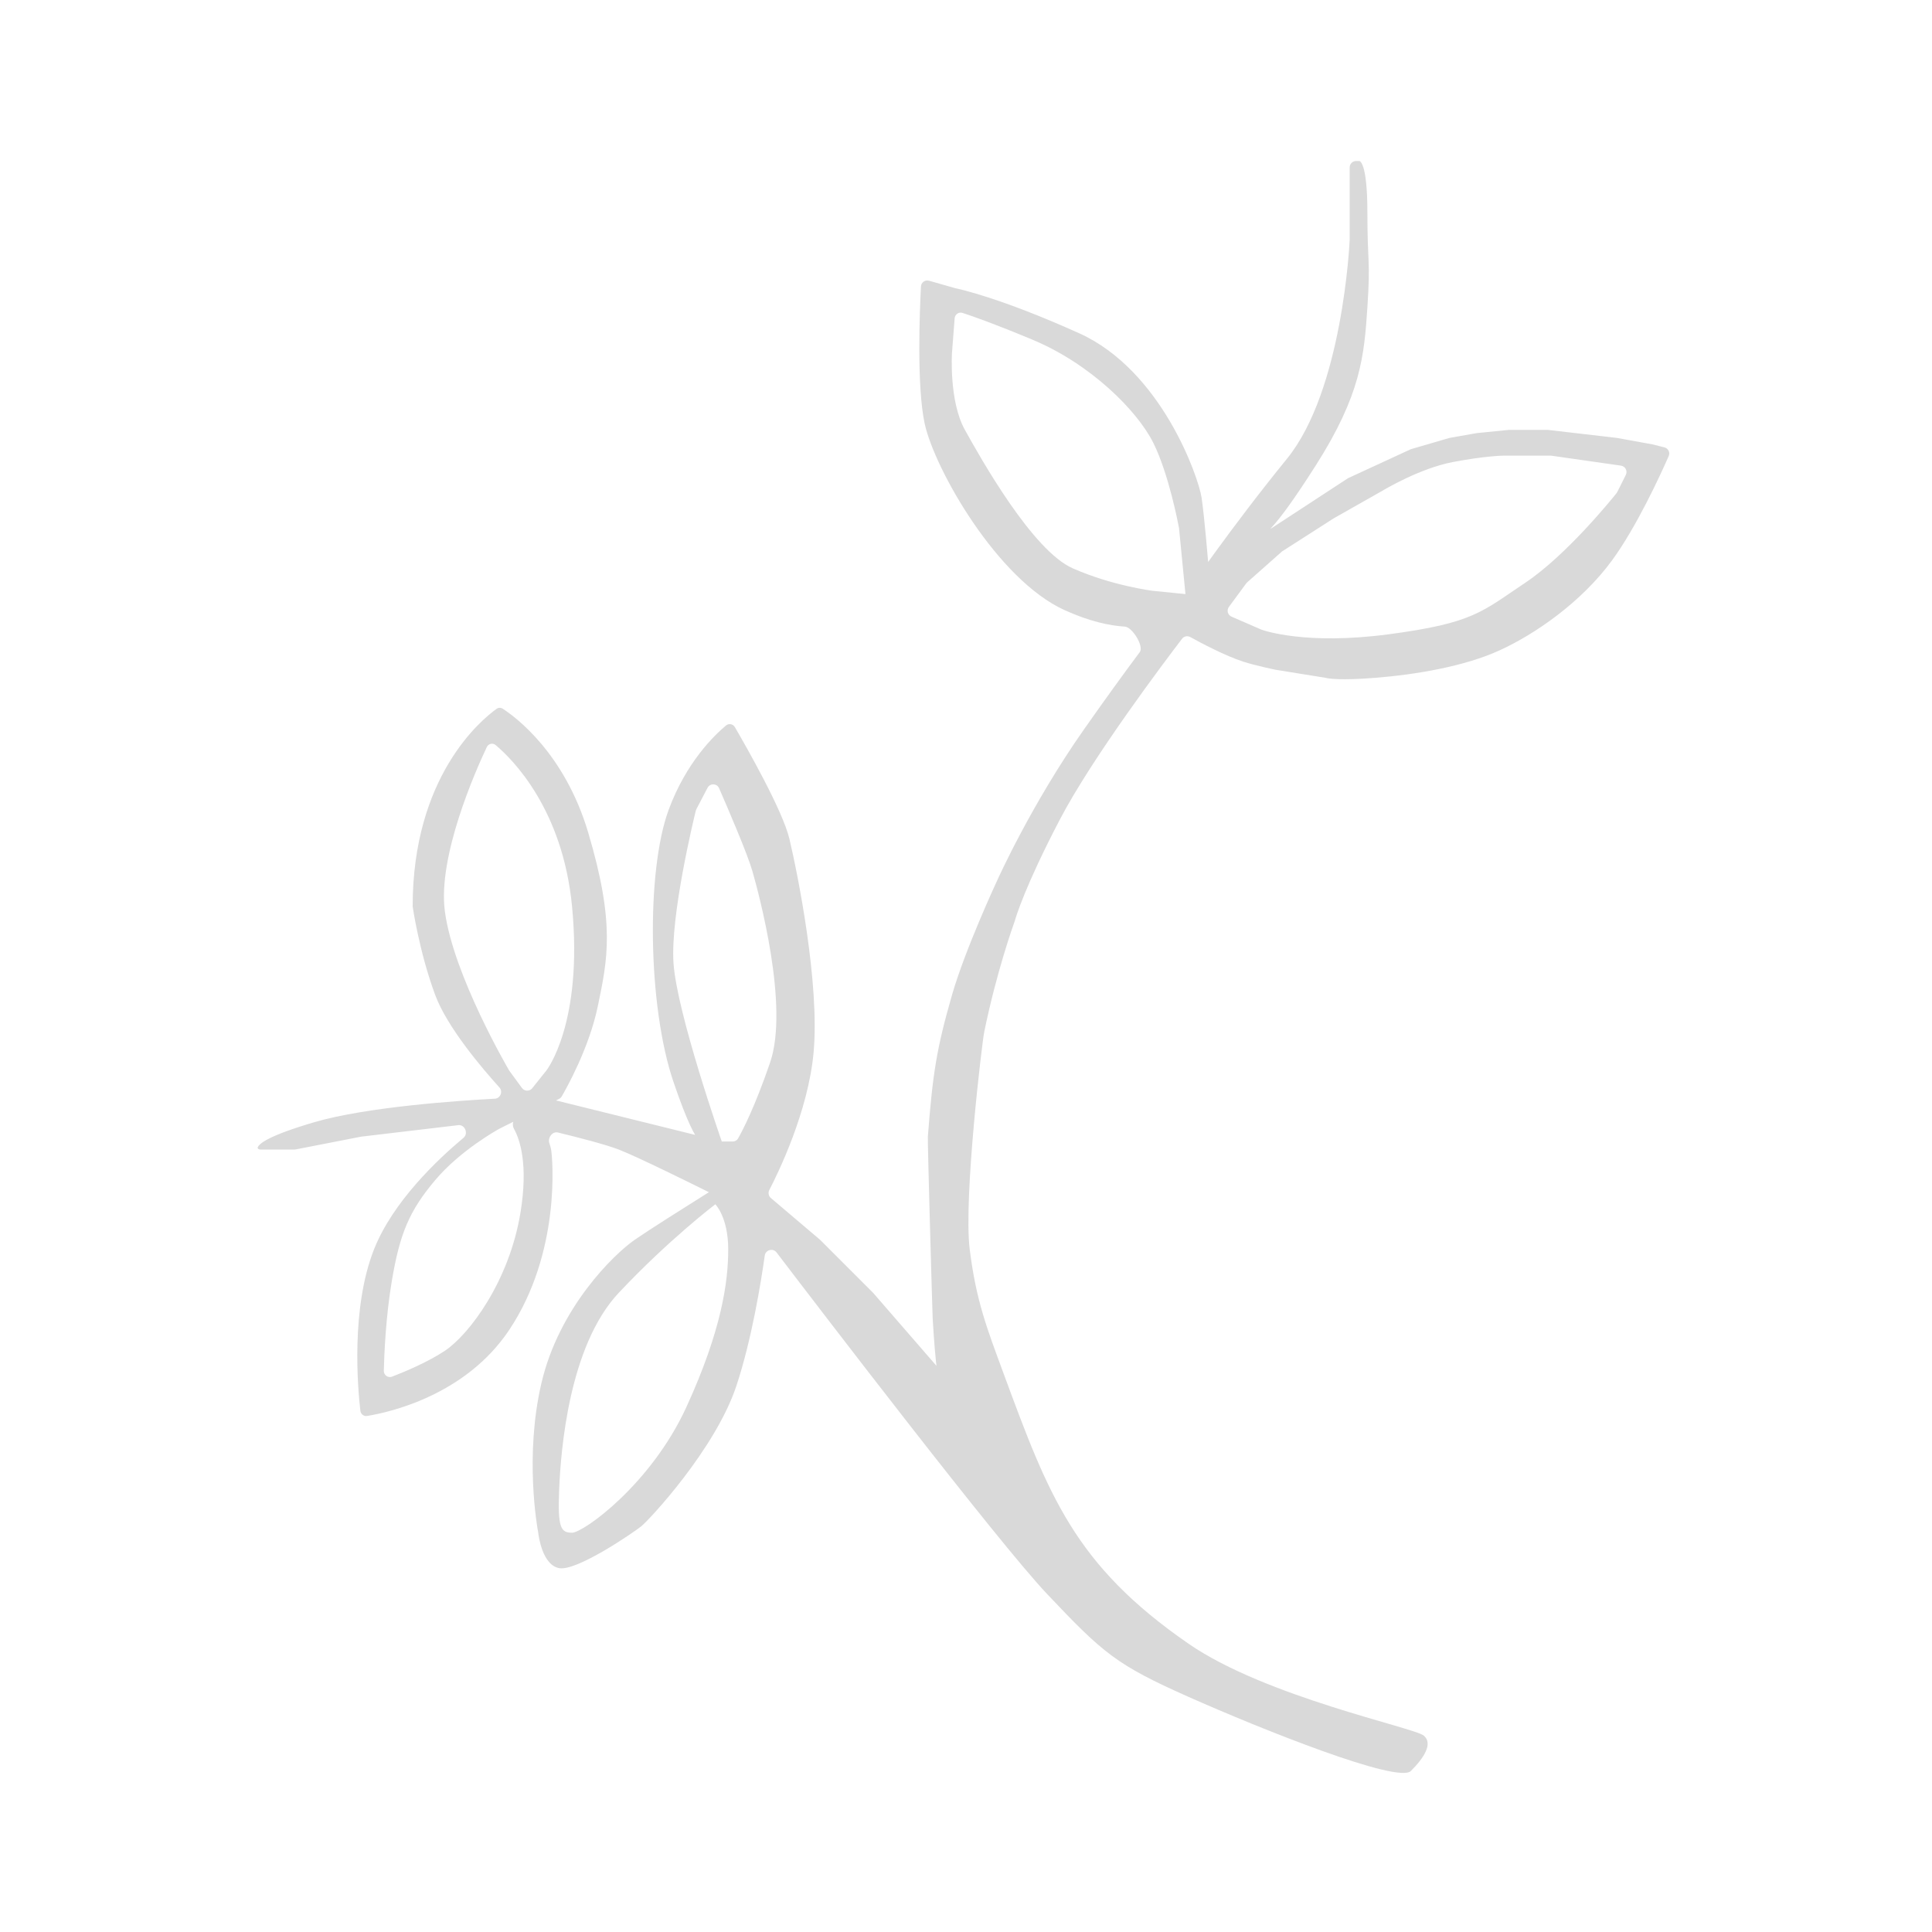 <svg width="600" height="600" viewBox="0 0 600 600" fill="none" xmlns="http://www.w3.org/2000/svg">
<path d="M311.654 426.5C325.613 464.356 333.654 486 369.154 510.5C393.118 527.039 439.154 536.5 442.154 539C445.154 541.5 442.154 546 438.154 550C434.154 554 391.654 537 369.154 527C346.654 517 342.654 513.5 325.154 495C309.838 478.809 254.695 406.706 241.166 388.957C240.074 387.524 237.758 388.135 237.506 389.92C236.307 398.389 233.422 416.194 228.654 430.5C222.154 450 201.654 472 199.154 474C196.654 476 179.154 488 173.654 487C168.458 486.055 167.278 477.077 167.164 476.088C167.156 476.026 167.149 475.977 167.138 475.915C166.849 474.378 162.848 452.172 168.154 429.5C173.654 406 190.654 389.5 197.154 385C201.438 382.034 212.673 374.941 219.835 370.45C221.568 369.363 223.608 371.273 222.646 373.078L222.154 374C222.154 374 207.654 385 192.154 401.5C176.654 418 174.154 450.5 173.654 462.5C173.154 474.5 174.154 476 177.654 476C181.154 476 202.154 461 213.154 437C224.154 413 226.154 398 226.154 388C226.154 378 222.154 374 222.154 374L220.942 371.173C220.756 370.739 220.432 370.389 220.008 370.178C216.332 368.347 197.992 359.245 192.154 357C187.907 355.367 178.966 353.093 173.277 351.713C171.489 351.28 169.994 353.407 170.635 355.132C170.866 355.753 171.052 356.387 171.154 357C171.654 360 174.154 389 158.154 413C144.555 433.398 120.844 438.626 114.032 439.736C112.978 439.908 112.038 439.182 111.914 438.121C111.106 431.162 108.913 406.315 116.154 388C121.99 373.239 135.839 360.128 143.947 353.359C145.54 352.029 144.383 349.183 142.323 349.427L112.154 353L91.844 356.963C91.717 356.988 91.589 357 91.46 357H80.878C80.41 357 79.899 356.767 80.05 356.325C80.424 355.225 83.189 352.734 97.654 348.5C113.979 343.722 142.672 341.798 153.68 341.212C155.411 341.12 156.258 338.997 155.095 337.713C149.735 331.792 138.865 319.019 135.154 309C130.154 295.5 128.154 281.5 128.154 281.5L158.154 332.5L162.11 337.895C162.888 338.956 164.462 338.989 165.285 337.962L169.651 332.503C169.653 332.501 169.652 332.502 169.654 332.5C169.71 332.429 181.145 317.911 177.654 281.5C174.763 251.349 159.248 235.869 153.938 231.396C153.013 230.617 151.683 230.947 151.167 232.04C147.628 239.531 135.901 265.975 138.154 283C140.801 303 158.154 332.5 158.154 332.5L128.154 281.5C128.154 241.112 149.428 223.574 154.208 220.143C154.792 219.723 155.531 219.711 156.134 220.102C160.128 222.689 175.31 233.877 182.654 258.5C191.154 287 188.654 298 185.654 312.5C182.983 325.41 175.952 337.923 174.442 340.513C174.252 340.838 173.975 341.089 173.638 341.258L155.183 350.485C155.164 350.495 155.149 350.503 155.13 350.513C154.534 350.839 142.946 357.246 135.154 366.5C127.154 376 124.154 383 121.654 398C119.797 409.14 119.319 420.555 119.196 425.693C119.163 427.069 120.502 428.018 121.786 427.522C125.625 426.039 132.879 423.017 138.154 419.5C145.654 414.5 158.154 398 161.654 376.5C164.08 361.597 161.461 353.901 159.625 350.582C158.996 349.443 159.209 347.812 160.298 347.101L168.925 341.475C169.39 341.172 169.96 341.076 170.498 341.209L224.154 354.5H227.562C228.242 354.5 228.871 354.157 229.208 353.566C230.585 351.145 234.398 343.871 239.154 330C245.154 312.5 235.654 277.5 233.654 270.5C232.165 265.291 226.247 251.497 223.316 244.781C222.647 243.248 220.511 243.182 219.734 244.664L216.265 251.289C216.191 251.429 216.14 251.556 216.102 251.71C215.417 254.492 208.201 284.234 209.154 299C210.154 314.5 224.154 354.5 224.154 354.5C224.724 355.212 224 356.224 223.142 355.915L220.39 354.924C219.45 354.586 217.913 354.991 217.202 354.288C215.883 352.983 213.46 348.649 209.154 336C201.154 312.5 200.654 270.5 207.654 251.5C213.089 236.748 221.839 228.326 225.48 225.297C226.365 224.561 227.646 224.83 228.226 225.824C231.778 231.918 243.054 251.679 245.154 260.5C247.654 271 254.654 305.5 252.654 327C250.954 345.274 241.668 364.271 238.92 369.56C238.48 370.407 238.678 371.445 239.405 372.062L254.654 385L271.154 401.5L293.556 427.311C293.936 427.749 294.11 428.326 294.004 428.895C293.446 431.888 291.435 439.734 289.654 409.5C289.563 407.964 288.036 354.534 288.154 353C289.654 333.5 290.831 325.75 295.654 309C299.746 294.786 309.506 273.816 309.652 273.504C309.657 273.494 309.651 273.507 309.655 273.497C309.796 273.182 320.265 249.841 336.654 226.5C344.045 215.973 349.832 208.054 353.967 202.519C355.331 200.695 351.632 194.744 349.358 194.605C344.568 194.314 338.349 192.981 330.654 189.5C309.654 180 290.154 145.5 287.154 131.5C284.665 119.884 285.618 96.566 286.014 88.96C286.081 87.687 287.313 86.831 288.539 87.182L296.569 89.476C296.625 89.492 296.673 89.504 296.731 89.516C297.837 89.741 310.79 92.512 335.154 103.5C360.654 115 372.154 148 373.154 154.5C374 160.001 375.205 174.456 375.555 178.768C375.616 179.525 375.242 180.247 374.591 180.637L368.154 184.5L366.162 164.082C366.156 164.027 366.15 163.981 366.14 163.927C365.918 162.731 362.96 147.112 358.154 137.5C353.154 127.5 338.654 113 320.654 105.5C308.707 100.522 302.046 98.187 298.917 97.18C297.739 96.8 296.567 97.627 296.472 98.861L295.655 109.49C295.654 109.497 295.654 109.496 295.654 109.502C295.639 109.72 294.691 124.566 299.654 133.5C304.654 142.5 320.654 171 333.154 176.5C345.442 181.907 357.731 183.448 358.143 183.499C358.156 183.5 358.16 183.501 358.173 183.502L368.154 184.5L398.154 171.25L387.312 180.86C387.207 180.953 387.112 181.057 387.028 181.17L381.642 188.48C380.88 189.514 381.277 190.988 382.455 191.5L391.614 195.483C391.641 195.494 391.666 195.505 391.693 195.515C392.495 195.81 405.498 200.389 431.154 197C457.654 193.5 460.154 190 473.654 181C486.454 172.466 500.603 154.943 502.035 153.149C502.12 153.042 502.185 152.938 502.246 152.816L504.913 147.482C505.523 146.261 504.758 144.801 503.407 144.608L481.795 141.52C481.701 141.507 481.606 141.5 481.512 141.5H467.154C467.154 141.5 461.654 141.5 451.154 143.5C440.917 145.45 429.73 152.152 429.175 152.487C429.158 152.498 429.145 152.505 429.127 152.515L414.154 161L398.154 171.25L368.154 184.5C368.154 184.5 382.154 164 399.654 142.5C416.979 121.215 419.112 75.429 419.153 74.514C419.154 74.485 419.154 74.486 419.154 74.457V52C419.154 50.895 420.049 50 421.154 50H422.154C422.154 50 424.654 50 424.654 66C424.654 82 425.654 80.5 424.654 95.5C423.654 110.5 422.654 122.5 408.654 144.5C401.558 155.65 397.545 160.893 395.312 163.351C394.275 164.494 394.276 164.439 395.568 163.594L418.531 148.58C418.613 148.527 418.698 148.479 418.787 148.438L438.019 139.562C438.109 139.521 438.202 139.486 438.297 139.458L450.154 136L458.654 134.5L468.654 133.5H480.654L502.154 136L513.154 138L516.895 138.935C518.083 139.232 518.725 140.512 518.233 141.634C515.706 147.384 508.344 163.477 500.654 174C491.154 187 476.654 197 465.654 202C454.654 207 439.654 209.5 427.154 210.5C416.231 211.374 412.562 210.72 411.81 210.542C411.705 210.517 411.6 210.491 411.494 210.474L396.196 208.007C396.168 208.002 396.144 207.998 396.117 207.992C395.599 207.885 389.811 206.679 386.154 205.5C380.458 203.664 372.864 199.617 369.67 197.852C368.795 197.368 367.711 197.572 367.104 198.367C361.967 205.084 339.315 235.062 329.154 254.5C318.282 275.299 315.454 284.925 315.177 285.915C315.16 285.975 315.146 286.02 315.125 286.079C314.694 287.27 309.485 301.821 305.654 320.5C306.154 318.5 301.654 340 305.654 320.5C305.154 322.5 299.154 372 301.154 388C303.154 404 306.475 412.456 311.654 426.5Z" fill="#D9D9D9"/>
</svg>
